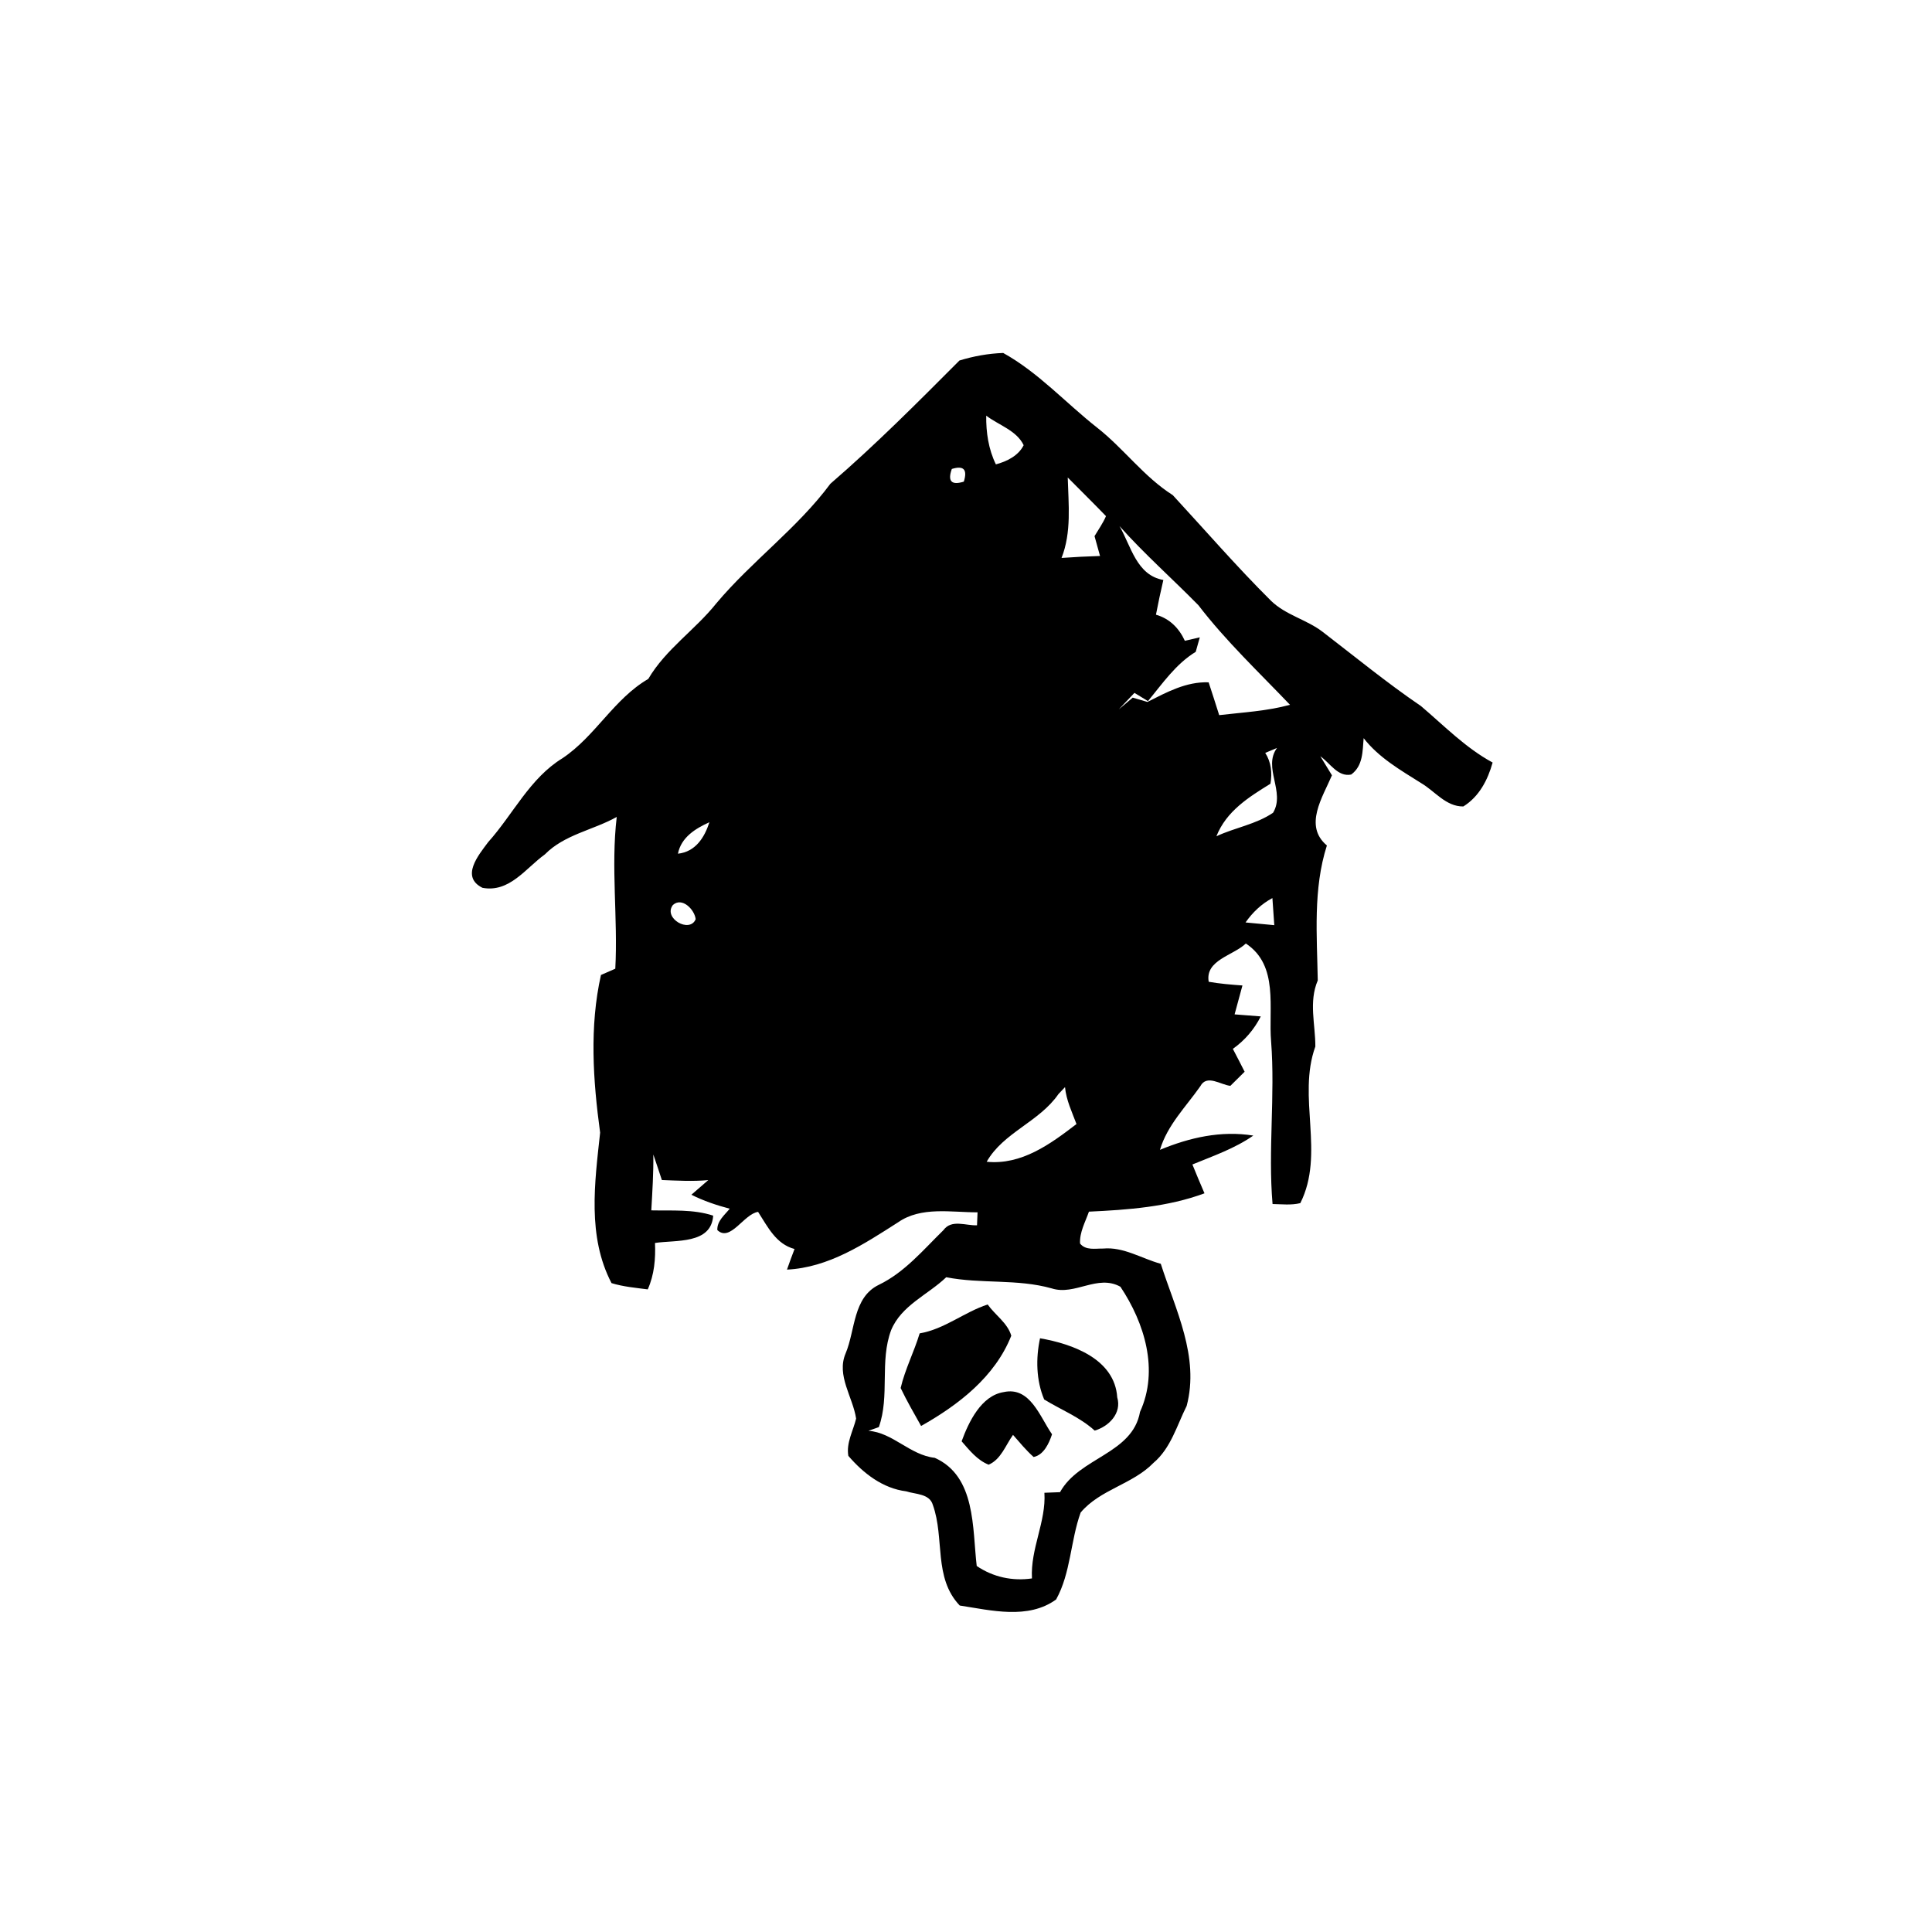 <?xml version="1.0" encoding="UTF-8" ?>
<!DOCTYPE svg PUBLIC "-//W3C//DTD SVG 1.1//EN" "http://www.w3.org/Graphics/SVG/1.1/DTD/svg11.dtd">
<svg width="256pt" height="256pt" viewBox="0 0 256 256" version="1.1" xmlns="http://www.w3.org/2000/svg">
<g id="#000000ff">
<path fill="#000000" opacity="1.00" d=" M 127.13 47.77 C 129.01 47.19 130.97 46.84 132.93 46.77 C 137.60 49.36 141.21 53.39 145.37 56.66 C 148.91 59.44 151.57 63.18 155.40 65.61 C 159.72 70.29 163.90 75.12 168.43 79.62 C 170.37 81.50 173.12 82.09 175.24 83.71 C 179.56 87.03 183.78 90.49 188.29 93.56 C 191.36 96.17 194.20 99.10 197.78 101.04 C 197.14 103.35 195.99 105.56 193.90 106.86 C 191.59 106.89 190.13 104.83 188.30 103.76 C 185.57 102.04 182.70 100.40 180.69 97.81 C 180.54 99.55 180.62 101.47 179.04 102.63 C 177.26 102.99 176.23 101.09 174.95 100.21 C 175.46 101.05 175.98 101.89 176.49 102.73 C 175.26 105.63 172.71 109.42 175.82 112.03 C 173.97 117.81 174.51 123.98 174.61 129.91 C 173.39 132.78 174.30 135.72 174.29 138.67 C 171.86 145.41 175.60 152.84 172.30 159.42 C 171.09 159.72 169.85 159.56 168.62 159.54 C 168.01 152.38 168.98 145.19 168.43 138.02 C 168.05 133.57 169.49 127.93 165.08 125.02 C 163.41 126.62 159.66 127.21 160.16 130.09 C 161.63 130.35 163.13 130.47 164.63 130.58 C 164.28 131.86 163.93 133.13 163.59 134.41 C 164.46 134.48 166.19 134.62 167.06 134.68 C 166.19 136.40 164.94 137.86 163.36 138.98 C 163.89 139.98 164.40 140.99 164.92 142.01 C 164.29 142.63 163.66 143.26 163.03 143.88 C 161.75 143.75 159.91 142.31 159.05 143.93 C 157.14 146.66 154.67 149.09 153.70 152.36 C 157.63 150.73 161.80 149.78 166.07 150.47 C 163.60 152.19 160.75 153.17 158.00 154.30 C 158.51 155.58 159.06 156.85 159.60 158.12 C 154.73 159.93 149.44 160.31 144.29 160.55 C 143.81 161.92 143.04 163.27 143.11 164.77 C 143.86 165.72 145.15 165.42 146.18 165.44 C 148.88 165.19 151.28 166.77 153.81 167.46 C 155.75 173.53 158.97 179.77 157.24 186.29 C 155.94 188.89 155.14 191.90 152.84 193.84 C 150.07 196.69 145.77 197.35 143.19 200.42 C 141.84 204.17 141.89 208.43 139.94 211.94 C 136.23 214.63 131.34 213.38 127.17 212.74 C 123.66 209.06 125.19 203.82 123.61 199.42 C 123.18 197.90 121.29 198.01 120.08 197.61 C 116.96 197.22 114.40 195.22 112.41 192.91 C 112.11 191.18 113.05 189.60 113.44 187.97 C 113.01 185.11 110.80 182.26 112.05 179.33 C 113.34 176.26 113.01 171.92 116.44 170.25 C 119.88 168.59 122.33 165.62 125.01 163.00 C 126.08 161.53 127.96 162.42 129.46 162.36 C 129.48 161.93 129.51 161.07 129.53 160.64 C 126.04 160.65 122.05 159.83 118.99 161.97 C 114.48 164.85 109.80 167.96 104.28 168.23 C 104.60 167.31 104.93 166.40 105.28 165.50 C 102.81 164.84 101.73 162.56 100.45 160.58 C 98.57 160.85 96.76 164.63 95.05 162.99 C 95.00 161.78 96.01 161.01 96.69 160.16 C 94.94 159.70 93.23 159.12 91.61 158.31 C 92.17 157.83 93.29 156.85 93.85 156.37 C 91.80 156.56 89.75 156.44 87.70 156.36 C 87.33 155.22 86.95 154.10 86.57 152.98 C 86.60 155.45 86.44 157.92 86.30 160.38 C 89.03 160.44 91.86 160.21 94.50 161.08 C 94.25 164.91 89.49 164.28 86.79 164.70 C 86.88 166.79 86.70 168.91 85.83 170.85 C 84.22 170.64 82.59 170.50 81.03 170.02 C 77.80 163.83 78.80 156.72 79.52 150.08 C 78.58 143.17 78.09 136.06 79.63 129.19 C 80.11 128.98 81.06 128.57 81.53 128.36 C 81.89 121.66 80.93 114.93 81.72 108.25 C 78.59 110.00 74.80 110.57 72.20 113.21 C 69.65 115.05 67.51 118.31 63.93 117.64 C 60.99 116.18 63.40 113.31 64.69 111.58 C 68.00 107.89 70.19 103.13 74.53 100.47 C 78.89 97.56 81.34 92.61 85.90 89.96 C 88.22 86.01 92.11 83.47 94.93 79.93 C 99.64 74.33 105.67 69.98 110.03 64.10 C 116.01 58.94 121.56 53.36 127.13 47.77 M 130.68 55.08 C 130.65 57.29 130.98 59.53 131.96 61.53 C 133.40 61.15 134.95 60.39 135.64 58.99 C 134.71 57.04 132.33 56.33 130.68 55.08 M 126.12 62.14 C 125.54 63.77 126.07 64.33 127.71 63.82 C 128.22 62.21 127.69 61.65 126.12 62.14 M 141.48 63.27 C 141.58 66.84 142.00 70.52 140.66 73.93 C 142.36 73.81 144.06 73.72 145.76 73.67 C 145.51 72.79 145.27 71.92 145.03 71.04 C 145.55 70.16 146.15 69.33 146.55 68.39 C 144.88 66.66 143.17 64.98 141.48 63.27 M 148.34 69.71 C 149.88 72.39 150.60 76.22 154.15 76.85 C 153.79 78.37 153.47 79.91 153.17 81.45 C 154.98 81.97 156.23 83.23 157.00 84.91 C 157.49 84.79 158.49 84.56 158.98 84.45 C 158.85 84.93 158.58 85.89 158.44 86.37 C 155.79 87.99 154.05 90.56 152.11 92.90 C 151.66 92.63 150.77 92.08 150.32 91.81 C 149.63 92.54 148.93 93.27 148.24 94.00 C 148.70 93.61 149.63 92.83 150.09 92.44 C 150.58 92.58 151.55 92.87 152.04 93.01 C 154.61 91.72 157.16 90.31 160.15 90.41 C 160.62 91.86 161.10 93.31 161.55 94.76 C 164.69 94.39 167.86 94.23 170.93 93.39 C 166.80 89.06 162.44 84.95 158.79 80.19 C 155.33 76.67 151.63 73.40 148.34 69.71 M 167.65 99.76 C 168.44 100.98 168.59 102.43 168.34 103.85 C 165.44 105.64 162.50 107.48 161.18 110.81 C 163.63 109.66 166.45 109.23 168.69 107.69 C 170.35 104.94 167.30 101.70 169.21 99.11 C 168.82 99.27 168.04 99.60 167.65 99.76 M 89.83 113.12 C 92.15 112.87 93.35 110.98 94.00 108.95 C 92.14 109.79 90.26 110.95 89.83 113.12 M 165.04 122.23 C 166.31 122.34 167.58 122.46 168.85 122.59 C 168.77 121.39 168.69 120.20 168.60 119.00 C 167.15 119.77 165.97 120.90 165.04 122.23 M 89.16 119.92 C 87.83 121.67 91.39 123.71 92.18 121.80 C 92.05 120.54 90.38 118.81 89.16 119.92 M 140.25 144.97 C 137.71 148.66 132.94 150.06 130.74 153.94 C 135.36 154.40 139.19 151.59 142.64 148.94 C 142.04 147.34 141.28 145.77 141.12 144.05 C 140.90 144.28 140.47 144.74 140.25 144.97 M 125.38 169.24 C 122.95 171.57 119.44 172.96 118.08 176.25 C 116.53 180.40 117.93 184.94 116.45 189.10 C 116.10 189.23 115.41 189.47 115.07 189.59 C 118.30 189.82 120.56 192.80 123.86 193.17 C 129.33 195.61 128.83 202.49 129.42 207.50 C 131.58 208.97 134.15 209.53 136.74 209.15 C 136.52 205.22 138.63 201.63 138.39 197.80 C 138.91 197.78 139.94 197.74 140.46 197.72 C 143.00 193.10 150.06 192.67 151.06 187.08 C 153.59 181.55 151.66 175.29 148.46 170.50 C 145.42 168.81 142.44 171.71 139.36 170.72 C 134.79 169.43 130.00 170.15 125.38 169.24 Z" />
<path fill="#000000" opacity="1.00" d=" M 121.86 176.68 C 125.15 176.12 127.75 173.87 130.87 172.85 C 131.86 174.25 133.51 175.30 134.00 176.99 C 131.84 182.44 127.00 186.16 122.05 188.95 C 121.12 187.29 120.16 185.64 119.34 183.92 C 119.93 181.42 121.12 179.13 121.86 176.68 Z" />
<path fill="#000000" opacity="1.00" d=" M 137.81 177.33 C 142.10 178.07 147.71 180.07 148.04 185.16 C 148.66 187.25 146.94 189.01 145.05 189.56 C 143.07 187.77 140.60 186.81 138.36 185.44 C 137.29 182.91 137.24 179.98 137.81 177.33 Z" />
<path fill="#000000" opacity="1.00" d=" M 127.42 190.98 C 128.37 188.38 130.03 184.93 132.99 184.46 C 136.51 183.68 137.80 187.77 139.40 190.05 C 139.01 191.23 138.31 192.79 136.96 193.06 C 135.96 192.17 135.11 191.13 134.23 190.13 C 133.25 191.49 132.64 193.38 131.00 194.08 C 129.49 193.48 128.45 192.16 127.42 190.98 Z" />
</g>
</svg>
